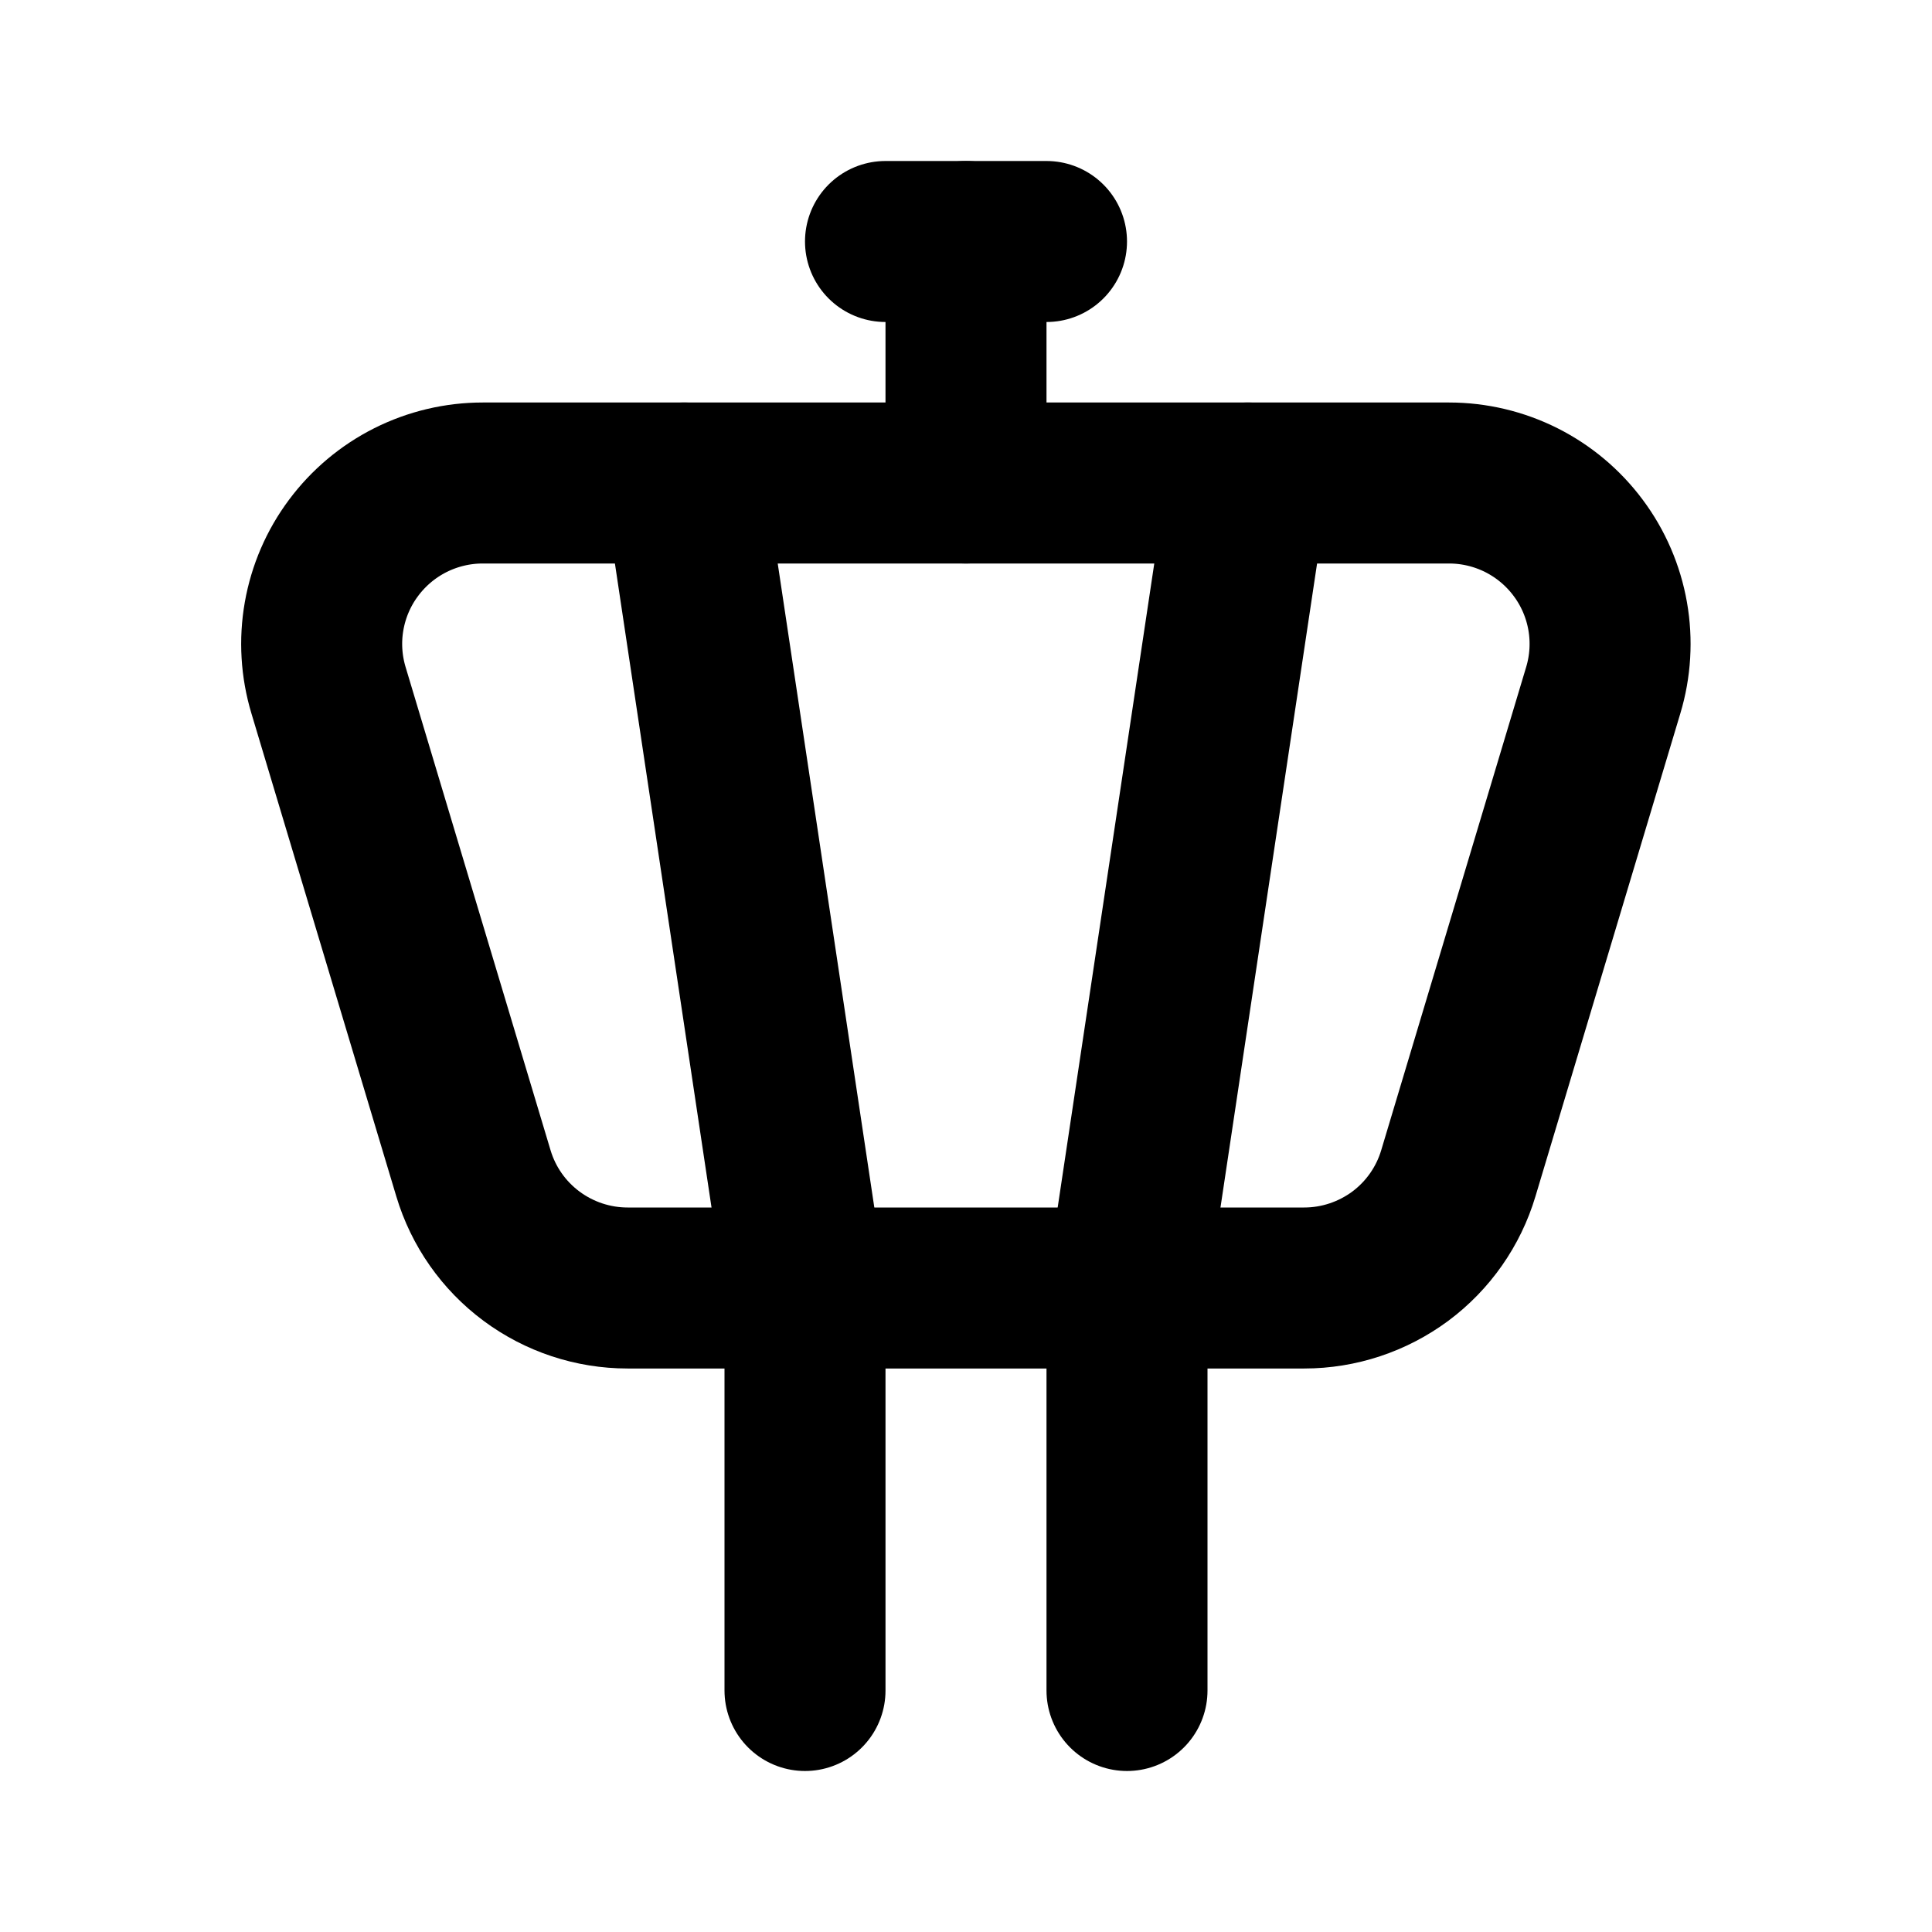 <svg width="24" height="24" viewBox="0 0 24 24" fill="none" xmlns="http://www.w3.org/2000/svg">
<g clip-path="url(#clip0_802_86152)">
<path d="M11 3H13" stroke="black" stroke-width="2" stroke-linecap="round" stroke-linejoin="round"/>
<path d="M12 3V6" stroke="black" stroke-width="2" stroke-linecap="round" stroke-linejoin="round"/>
<path d="M5.997 6H18C18.312 6 18.62 6.073 18.899 6.213C19.177 6.353 19.419 6.556 19.605 6.806C19.792 7.056 19.917 7.347 19.971 7.654C20.025 7.961 20.006 8.276 19.916 8.575L18.116 14.575C17.993 14.987 17.74 15.348 17.395 15.605C17.049 15.861 16.631 16 16.201 16H7.797C7.366 16 6.948 15.861 6.603 15.605C6.257 15.348 6.004 14.987 5.881 14.575L4.081 8.575C3.991 8.276 3.972 7.961 4.026 7.654C4.08 7.347 4.205 7.056 4.392 6.806C4.578 6.556 4.82 6.353 5.098 6.213C5.377 6.073 5.685 6 5.997 6Z" stroke="black" stroke-width="2" stroke-linecap="round" stroke-linejoin="round"/>
<path d="M8.5 6L10 16V21" stroke="black" stroke-width="2" stroke-linecap="round" stroke-linejoin="round"/>
<path d="M15.5 6L14 16V21" stroke="black" stroke-width="2" stroke-linecap="round" stroke-linejoin="round"/>
</g>
<defs>
<clipPath id="clip0_802_86152">
<rect width="24" height="24" fill="white"/>
</clipPath>
</defs>
</svg>
